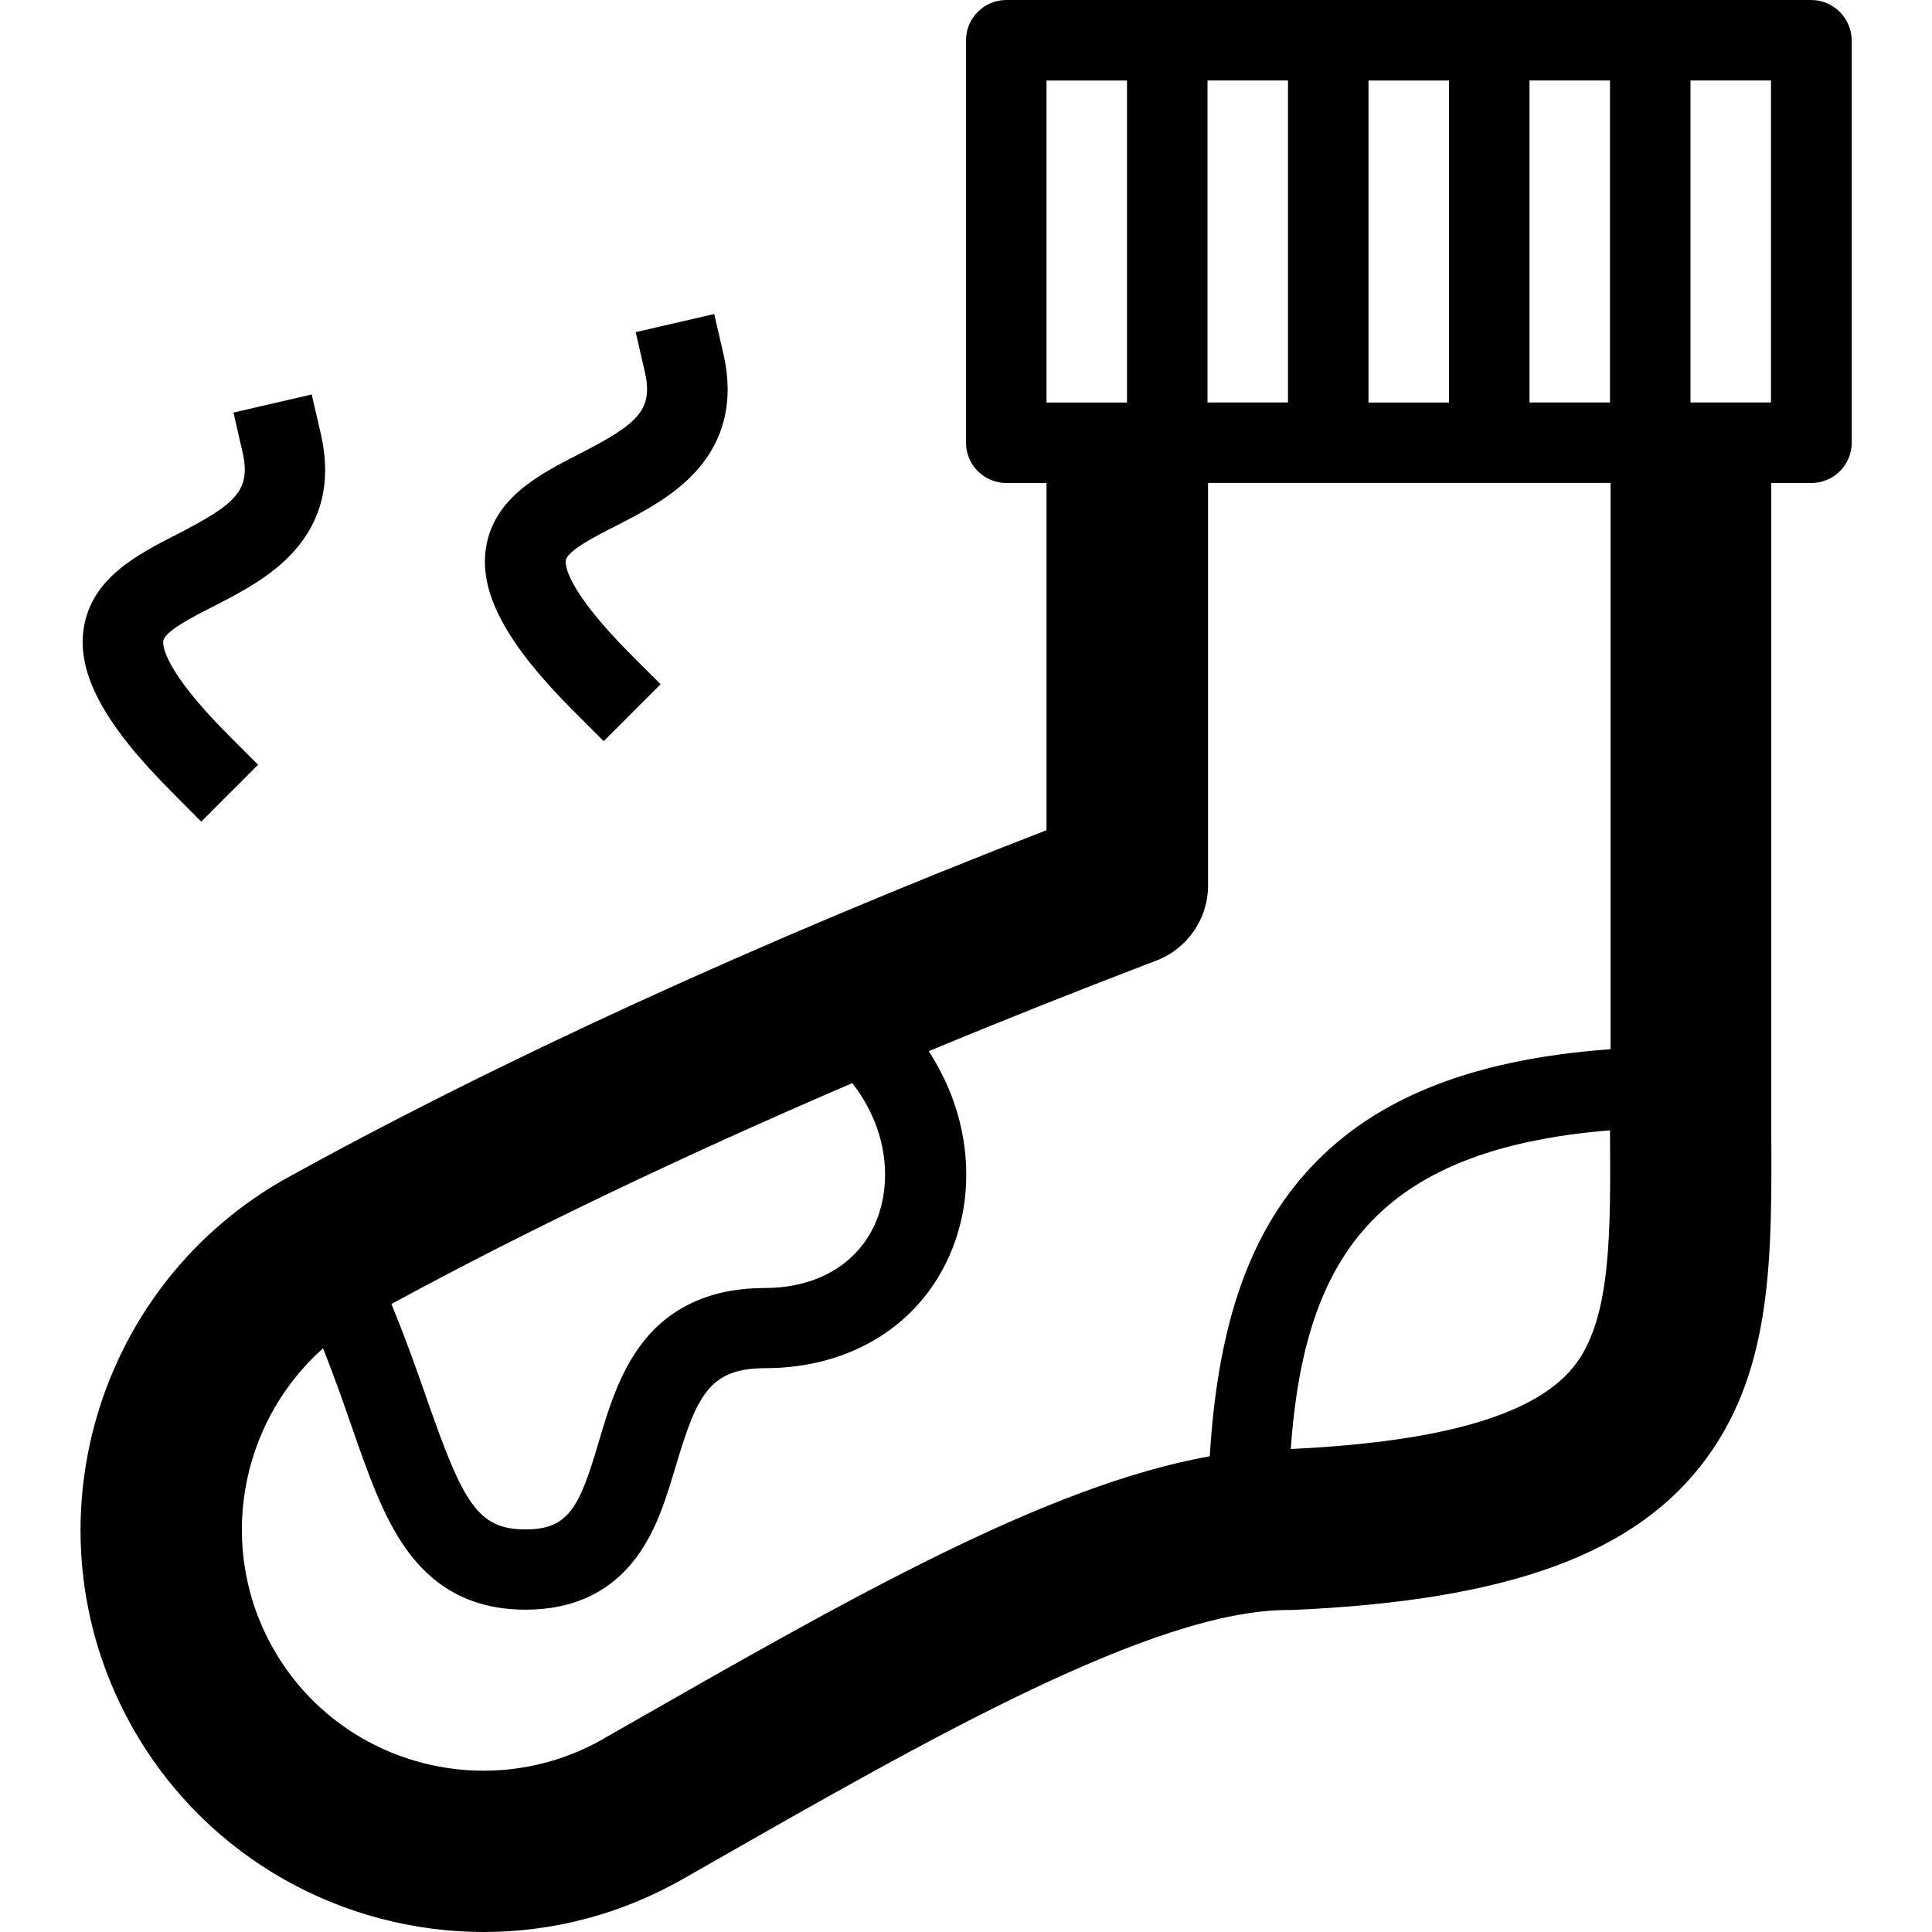 <svg version="1.1" xmlns="http://www.w3.org/2000/svg" width="24" height="24" viewBox="0 0 24 24" id="SockDirtyIcon">
   <path d="M22.5 0h-10c-0.275 0-0.5 0.225-0.5 0.5v5c0 0.275 0.225 0.5 0.5 0.5h0.5v4.313c-3.578 1.387-6.844 2.884-9.484 4.347-0.006 0.003-0.009 0.006-0.016 0.009-2.388 1.381-3.209 4.444-1.831 6.831 0.925 1.603 2.609 2.5 4.341 2.5 0.847 0 1.703-0.216 2.487-0.666l0.312-0.178c2.716-1.55 5.522-3.156 7.191-3.156 0.016 0 0.028 0 0.044 0 2.7-0.116 4.291-0.7 5.159-1.891 0.819-1.122 0.809-2.506 0.8-4.109v-8h0.5c0.275 0 0.5-0.225 0.5-0.5v-5c-0.003-0.275-0.228-0.5-0.503-0.5zM19 5v-4h1v4h-1zM15 5v-4h1v4h-1zM17 1h1v4h-1v-4zM13 1h1v4h-1v-4zM10.931 15.041c-0.184 0.6-0.719 0.959-1.431 0.959-0.659 0-1.172 0.231-1.522 0.684-0.284 0.369-0.422 0.828-0.541 1.231-0.237 0.803-0.369 1.084-0.909 1.084-0.594 0-0.775-0.328-1.225-1.619-0.122-0.35-0.263-0.75-0.441-1.181 1.684-0.916 3.622-1.841 5.725-2.744 0.431 0.553 0.472 1.159 0.344 1.584zM19.584 16.931c-0.456 0.628-1.619 0.978-3.55 1.069 0.169-2.353 1.041-3.719 3.966-3.959 0.009 1.284 0.012 2.303-0.416 2.891zM20 13.034c-1.781 0.131-3.009 0.644-3.816 1.578-0.691 0.8-1.059 1.894-1.156 3.478-2.022 0.363-4.456 1.753-7.209 3.325l-0.312 0.178c0 0-0.003 0-0.003 0.003-1.434 0.825-3.275 0.334-4.1-1.1-0.722-1.253-0.434-2.819 0.609-3.747 0.134 0.338 0.247 0.656 0.35 0.956 0.213 0.612 0.397 1.141 0.687 1.544 0.363 0.503 0.847 0.747 1.481 0.747 0.591 0 1.053-0.219 1.375-0.65 0.253-0.341 0.375-0.753 0.494-1.15 0.259-0.872 0.422-1.2 1.106-1.2 1.156 0 2.072-0.638 2.388-1.666 0.169-0.547 0.141-1.159-0.075-1.722-0.075-0.191-0.169-0.375-0.281-0.55 0.916-0.381 1.859-0.756 2.825-1.125 0.387-0.147 0.644-0.519 0.644-0.934v-5h5v7.034zM22 5h-1v-4h1v4z" ></path>
   <path d="M7.5 9.206l0.706-0.706-0.353-0.353c-0.831-0.831-0.831-1.134-0.825-1.184 0.019-0.122 0.366-0.3 0.619-0.428 0.334-0.172 0.712-0.366 0.994-0.675 0.363-0.4 0.478-0.894 0.344-1.472l-0.113-0.487-0.975 0.225 0.112 0.488c0.109 0.478-0.075 0.647-0.819 1.028-0.494 0.253-1.053 0.541-1.153 1.162-0.087 0.563 0.253 1.197 1.106 2.047l0.356 0.356z" ></path>
   <path d="M2.5 10.206l0.706-0.706-0.353-0.353c-0.831-0.831-0.831-1.134-0.825-1.184 0.019-0.122 0.366-0.3 0.619-0.428 0.334-0.172 0.713-0.366 0.994-0.675 0.363-0.4 0.478-0.894 0.344-1.472l-0.113-0.488-0.972 0.225 0.112 0.487c0.109 0.478-0.075 0.647-0.819 1.028-0.494 0.253-1.053 0.541-1.153 1.163-0.087 0.563 0.253 1.197 1.106 2.047l0.353 0.356z" ></path>
</svg>

